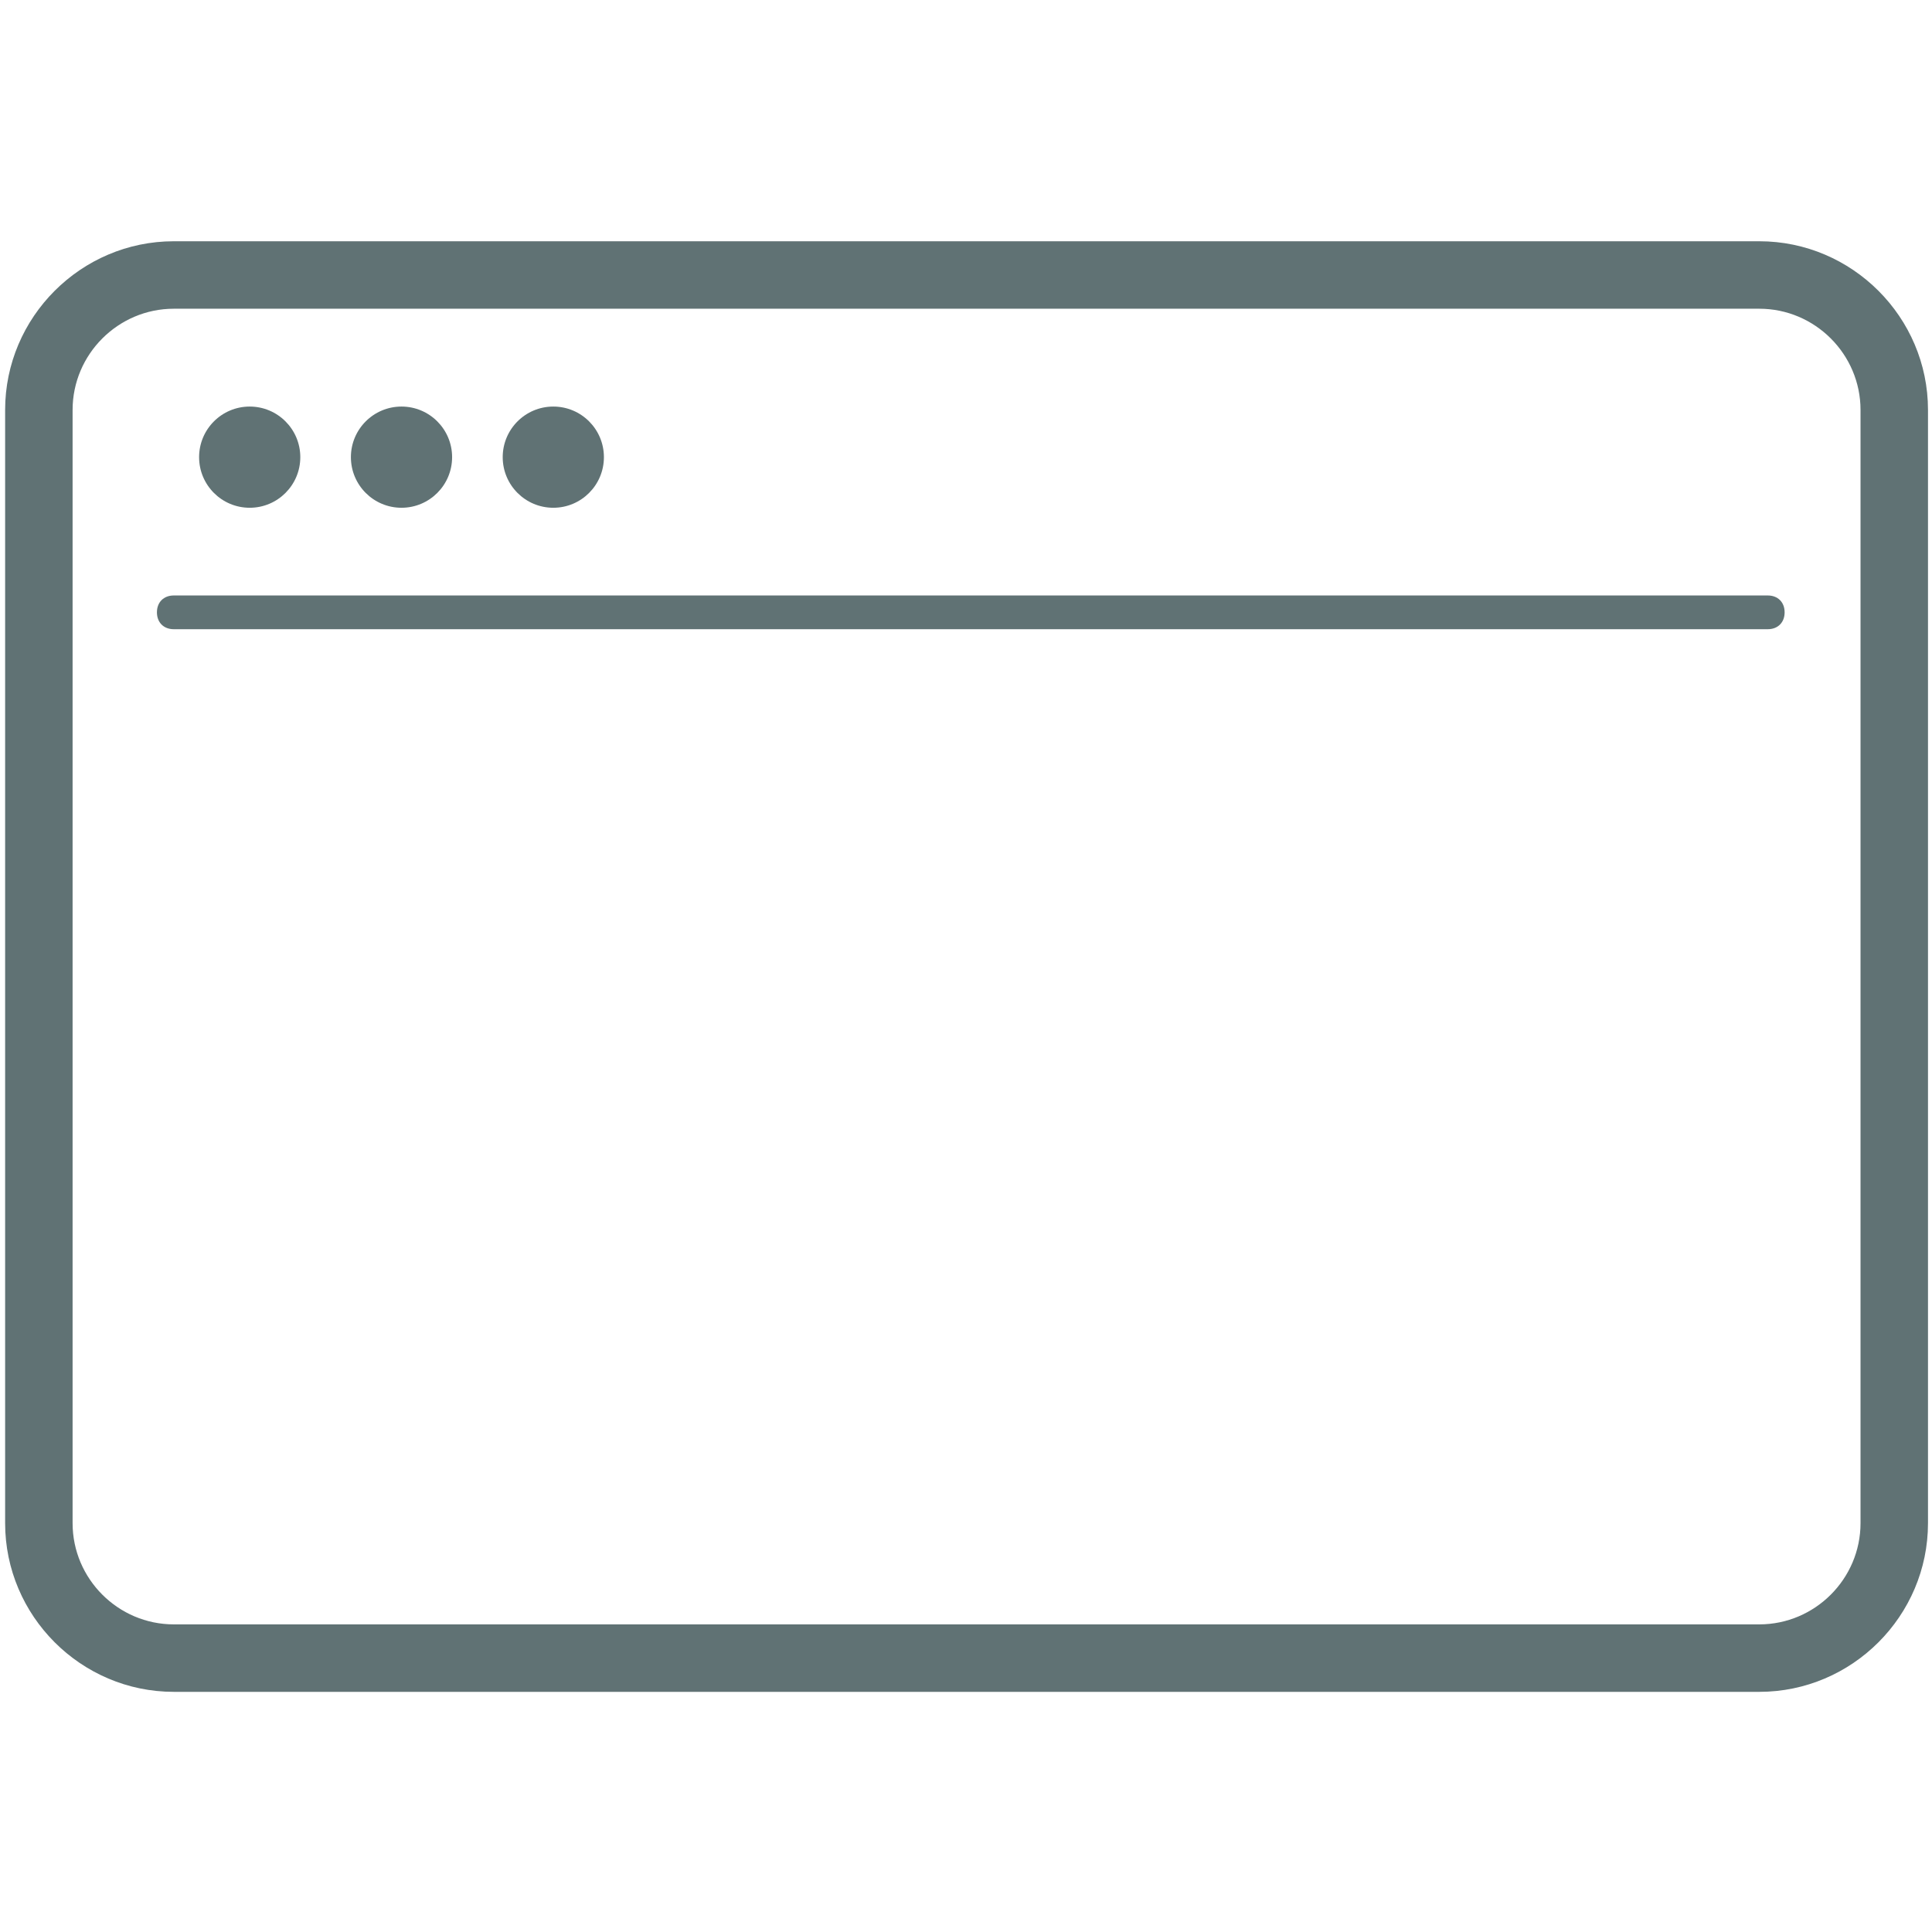 <svg width="280" height="280" xmlns="http://www.w3.org/2000/svg">
 <!-- Created with ImageBot - http://www.imagebot.com/ -->

 <g id="imagebot_1">
  <title>Layer 1</title>
  <g transform="translate(0 34.939) matrix(2.346 0 0 2.346 -16.369 -51.309)" id="imagebot_8">
   <path transform="matrix(1.042 0 0 1.042 0 0)" id="imagebot_11" fill="#607274" d="M111,25C114.3,25 117,27.7 117,31L117,97C117,100.3 114.3,103 111,103L17,103C13.7,103 11,100.3 11,97L11,31C11,27.7 13.7,25 17,25L111,25M111,21L17,21C11.5,21 7,25.5 7,31L7,97C7,102.5 11.5,107 17,107L111,107C116.5,107 121,102.5 121,97L121,31C121,25.5 116.5,21 111,21L111,21z"/>
   <path transform="matrix(1.042 0 0 1.042 0 0)" id="imagebot_12" fill="#607274" d="M111.5,44L17,44C16.4,44 16,43.6 16,43S16.4,42 17,42L111.5,42C112.1,42 112.5,42.4 112.5,43S112.1,44 111.5,44z"/>
   <circle transform="matrix(1.042 0 0 1.042 0 0)" id="imagebot_13" r="3" fill="#607274" cy="33.8" cx="21.5"/>
   <circle transform="matrix(1.042 0 0 1.042 0 0)" id="imagebot_14" r="3" fill="#607274" cy="33.8" cx="30.5"/>
   <circle transform="matrix(1.042 0 0 1.042 0 0)" id="imagebot_15" r="3" fill="#607274" cy="33.8" cx="39.5"/>
  </g>
 </g>
</svg>